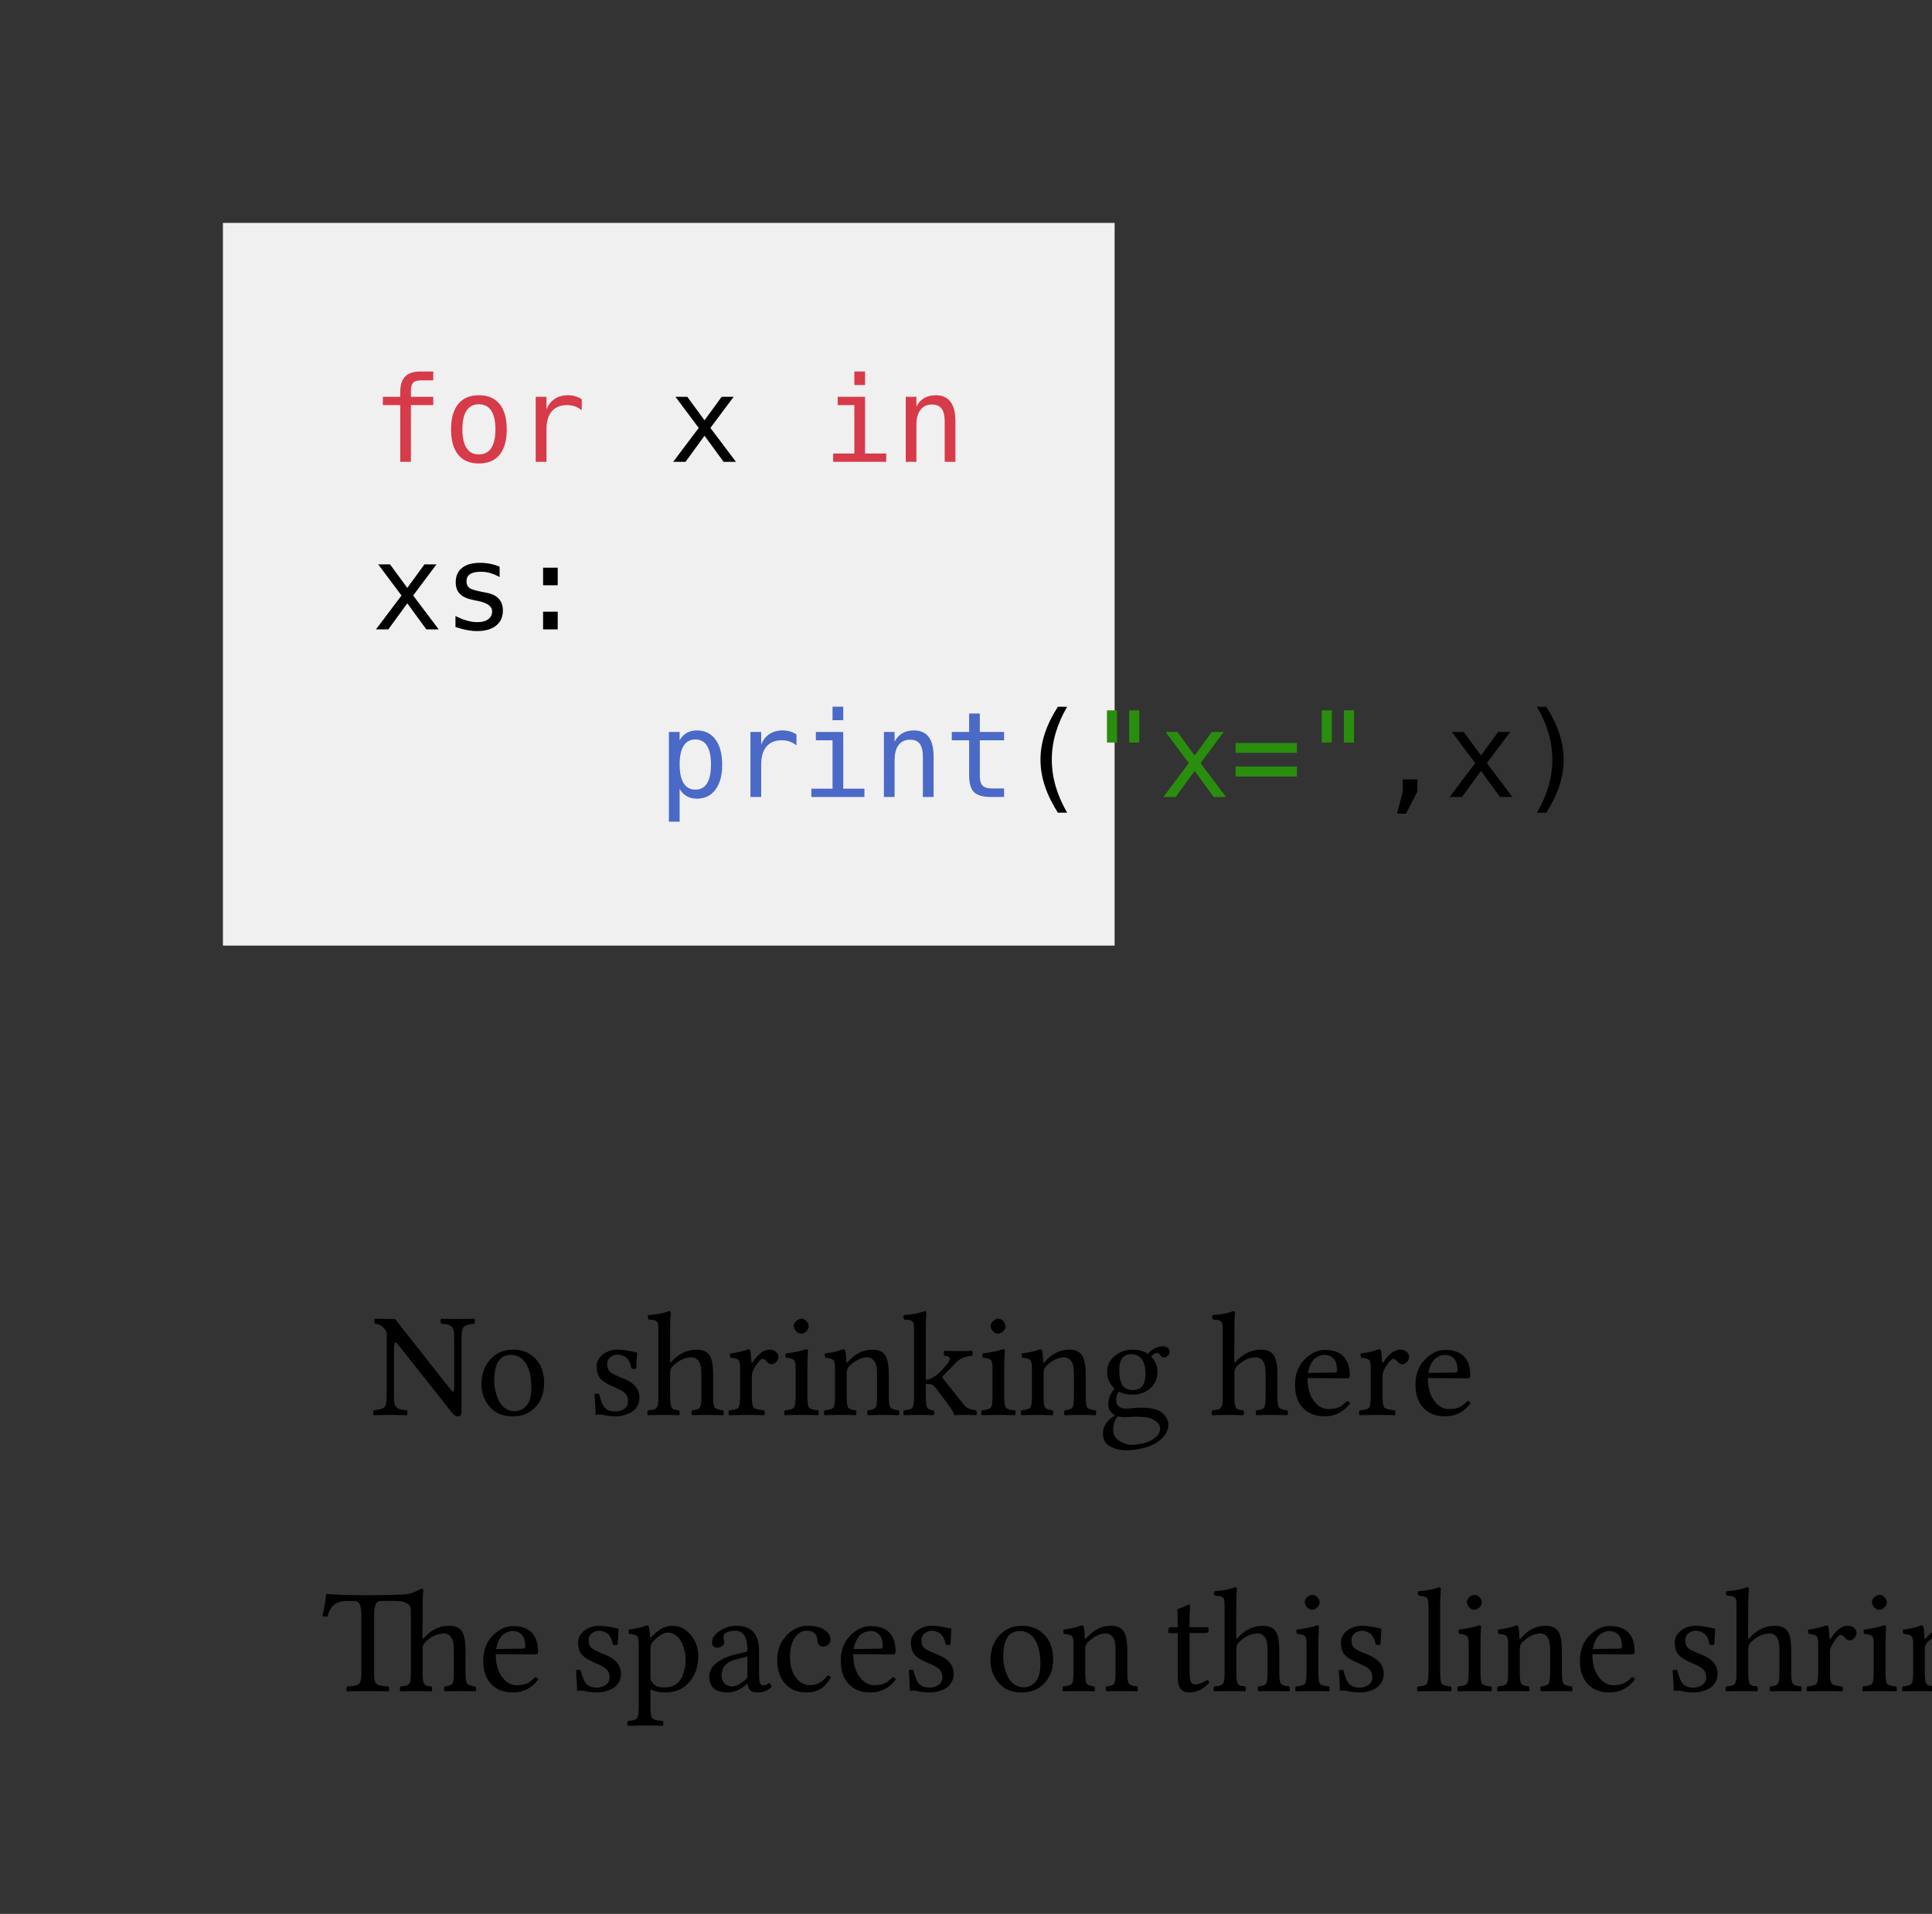 <svg class="typst-doc" viewBox="0 0 130 128.798" width="130pt" height="128.798pt" xmlns="http://www.w3.org/2000/svg" xmlns:xlink="http://www.w3.org/1999/xlink" xmlns:h5="http://www.w3.org/1999/xhtml">
    <rect x="0" y="0" width="130" height="128.798" fill="#333333" stroke="none"/>
    <g transform="matrix(1 0 0 1 5 5)">
        <g transform="translate(10 10)">
            <g class="typst-group">
                <g>
                    <g transform="translate(0 0)">
                        <g class="typst-group">
                            <g>
                                <g transform="translate(-0 -0)">
                                    <path class="typst-shape" fill="#f0f0f0" d="M 0 0 L 0 48.634 L 60 48.634 L 60 0 Z "/>
                                </g>
                                <g transform="translate(10 10)">
                                    <g class="typst-group">
                                        <g>
                                            <g transform="translate(0 6.078)">
                                                <g class="typst-text" transform="scale(1, -1)">
                                                    <use xlink:href="#g1C5696F8E79F5396D2734D01D5AB28E6" x="0" fill="#d73a49"/>
                                                    <use xlink:href="#g9A703BC222ACE44ABC18C49B32489ADD" x="4.816" fill="#d73a49"/>
                                                    <use xlink:href="#gC583B02C3D2C6BC1DE1CC8E7C8174056" x="9.633" fill="#d73a49"/>
                                                </g>
                                            </g>
                                            <g transform="translate(14.449 6.078)">
                                                <g class="typst-text" transform="scale(1, -1)"/>
                                            </g>
                                            <g transform="translate(20 6.078)">
                                                <g class="typst-text" transform="scale(1, -1)">
                                                    <use xlink:href="#gEF392112CE96B48F69D4FAF726ECE9E4" x="0" fill="#000000"/>
                                                </g>
                                            </g>
                                            <g transform="translate(24.816 6.078)">
                                                <g class="typst-text" transform="scale(1, -1)"/>
                                            </g>
                                            <g transform="translate(30.367 6.078)">
                                                <g class="typst-text" transform="scale(1, -1)">
                                                    <use xlink:href="#g5C9CF809A81BF5DE344FE1A335435B05" x="0" fill="#d73a49"/>
                                                    <use xlink:href="#g9E1AEBA3E06970B628709401F1228173" x="4.816" fill="#d73a49"/>
                                                </g>
                                            </g>
                                            <g transform="translate(0 17.356)">
                                                <g class="typst-text" transform="scale(1, -1)">
                                                    <use xlink:href="#gEF392112CE96B48F69D4FAF726ECE9E4" x="0" fill="#000000"/>
                                                    <use xlink:href="#gB3104F767316A1C8647BC8B55072792B" x="4.816" fill="#000000"/>
                                                </g>
                                            </g>
                                            <g transform="translate(9.633 17.356)">
                                                <g class="typst-text" transform="scale(1, -1)">
                                                    <use xlink:href="#g575577BABA879140288BAC86CDC4C6A5" x="0" fill="#000000"/>
                                                </g>
                                            </g>
                                            <g transform="translate(0 22.556)">
                                                <g class="typst-group">
                                                    <g>
                                                        <g transform="translate(0 6.078)">
                                                            <g class="typst-text" transform="scale(1, -1)"/>
                                                        </g>
                                                        <g transform="translate(19.266 6.078)">
                                                            <g class="typst-text" transform="scale(1, -1)">
                                                                <use xlink:href="#g907B87EA32BC503B45301BAA6B6A13D3" x="0" fill="#4b69c6"/>
                                                                <use xlink:href="#gC583B02C3D2C6BC1DE1CC8E7C8174056" x="4.816" fill="#4b69c6"/>
                                                                <use xlink:href="#g5C9CF809A81BF5DE344FE1A335435B05" x="9.633" fill="#4b69c6"/>
                                                                <use xlink:href="#g9E1AEBA3E06970B628709401F1228173" x="14.449" fill="#4b69c6"/>
                                                                <use xlink:href="#g435192CCCA22D328629F8841892AA2C6" x="19.266" fill="#4b69c6"/>
                                                            </g>
                                                        </g>
                                                        <g transform="translate(43.348 6.078)">
                                                            <g class="typst-text" transform="scale(1, -1)">
                                                                <use xlink:href="#gAAD3EFC3D471D40307D6136DE87C76C3" x="0" fill="#000000"/>
                                                            </g>
                                                        </g>
                                                        <g transform="translate(48.164 6.078)">
                                                            <g class="typst-text" transform="scale(1, -1)">
                                                                <use xlink:href="#g25559C8489E12020B6E009D80EAD8D5B" x="0" fill="#298e0d"/>
                                                            </g>
                                                        </g>
                                                        <g transform="translate(52.98 6.078)">
                                                            <g class="typst-text" transform="scale(1, -1)">
                                                                <use xlink:href="#gEF392112CE96B48F69D4FAF726ECE9E4" x="0" fill="#298e0d"/>
                                                                <use xlink:href="#g5A26C858A8FE84F561CCD986510BD5A8" x="4.816" fill="#298e0d"/>
                                                            </g>
                                                        </g>
                                                        <g transform="translate(62.613 6.078)">
                                                            <g class="typst-text" transform="scale(1, -1)">
                                                                <use xlink:href="#g25559C8489E12020B6E009D80EAD8D5B" x="0" fill="#298e0d"/>
                                                            </g>
                                                        </g>
                                                        <g transform="translate(67.43 6.078)">
                                                            <g class="typst-text" transform="scale(1, -1)">
                                                                <use xlink:href="#gAA5F32C05A64E4B053E84042CD4634A4" x="0" fill="#000000"/>
                                                            </g>
                                                        </g>
                                                        <g transform="translate(72.246 6.078)">
                                                            <g class="typst-text" transform="scale(1, -1)">
                                                                <use xlink:href="#gEF392112CE96B48F69D4FAF726ECE9E4" x="0" fill="#000000"/>
                                                            </g>
                                                        </g>
                                                        <g transform="translate(77.062 6.078)">
                                                            <g class="typst-text" transform="scale(1, -1)">
                                                                <use xlink:href="#g7088A300E8A05C8F6A0D97AFBC0DBDFC" x="0" fill="#000000"/>
                                                            </g>
                                                        </g>
                                                    </g>
                                                </g>
                                            </g>
                                        </g>
                                    </g>
                                </g>
                            </g>
                        </g>
                    </g>
                </g>
            </g>
        </g>
    </g>
    <g transform="matrix(1 0 0 1 5 78.634)">
        <g transform="translate(10 16.582)">
            <g class="typst-text" transform="scale(1, -1)">
                <use xlink:href="#g5B5BA015557A723431E471200E217406" x="10" fill="#000000"/>
                <use xlink:href="#g373D0C3676FBB08179A8B0A4B28BBA24" x="16.987" fill="#000000"/>
                <use xlink:href="#g781AEA3435CE84F5C9C5ABFEE837D334" x="24.526" fill="#000000"/>
                <use xlink:href="#gF3EF86B5744DD55F2954722F8A12BF4" x="28.423" fill="#000000"/>
                <use xlink:href="#g482A557485CA4BFC03E26A77C6C5832B" x="33.799" fill="#000000"/>
                <use xlink:href="#gEA1730A309D44DFD691BC14C0A4ECCBB" x="37.515" fill="#000000"/>
                <use xlink:href="#g47ED238C6CCA89514820A32A1EF3C70A" x="40.225" fill="#000000"/>
                <use xlink:href="#g4F962F880FE85D3BDAF4F16A4A5DA896" x="45.645" fill="#000000"/>
                <use xlink:href="#gEA1730A309D44DFD691BC14C0A4ECCBB" x="50.762" fill="#000000"/>
                <use xlink:href="#g47ED238C6CCA89514820A32A1EF3C70A" x="53.472" fill="#000000"/>
                <use xlink:href="#gB31C5997134A6E4C575891FEF0568467" x="58.892" fill="#000000"/>
                <use xlink:href="#gF3EF86B5744DD55F2954722F8A12BF4" x="66.392" fill="#000000"/>
                <use xlink:href="#gCC7FB8097211E6ABDAAD1769EB2388FC" x="71.768" fill="#000000"/>
                <use xlink:href="#g482A557485CA4BFC03E26A77C6C5832B" x="76.235" fill="#000000"/>
                <use xlink:href="#gCC7FB8097211E6ABDAAD1769EB2388FC" x="79.873" fill="#000000"/>
            </g>
        </g>
        <g transform="translate(10 35.164)">
            <g class="typst-text" transform="scale(1, -1)">
                <use xlink:href="#gD25864AE3A315FDBA8E35E58E794AF4B" x="6.667" fill="#000000"/>
                <use xlink:href="#gCC7FB8097211E6ABDAAD1769EB2388FC" x="17.145" fill="#000000"/>
                <use xlink:href="#g781AEA3435CE84F5C9C5ABFEE837D334" x="23.28" fill="#000000"/>
                <use xlink:href="#g98C8E3CD590F49098E2CA125513E2462" x="27.176" fill="#000000"/>
                <use xlink:href="#gB9CBA94C86D1496E07307ED6E527055C" x="32.362" fill="#000000"/>
                <use xlink:href="#gBFD2429FF7167E00F733B34C3B76CBD2" x="36.927" fill="#000000"/>
                <use xlink:href="#gCC7FB8097211E6ABDAAD1769EB2388FC" x="41.204" fill="#000000"/>
                <use xlink:href="#g781AEA3435CE84F5C9C5ABFEE837D334" x="45.672" fill="#000000"/>
                <use xlink:href="#g373D0C3676FBB08179A8B0A4B28BBA24" x="51.235" fill="#000000"/>
                <use xlink:href="#g47ED238C6CCA89514820A32A1EF3C70A" x="56.274" fill="#000000"/>
                <use xlink:href="#g37C1B9843B89B43AA2B73E1670D85789" x="63.361" fill="#000000"/>
                <use xlink:href="#gF3EF86B5744DD55F2954722F8A12BF4" x="66.52" fill="#000000"/>
                <use xlink:href="#gEA1730A309D44DFD691BC14C0A4ECCBB" x="71.896" fill="#000000"/>
                <use xlink:href="#g781AEA3435CE84F5C9C5ABFEE837D334" x="74.606" fill="#000000"/>
                <use xlink:href="#gD9C55178C7410D8A474E63313C97A1C" x="80.169" fill="#000000"/>
                <use xlink:href="#gEA1730A309D44DFD691BC14C0A4ECCBB" x="82.806" fill="#000000"/>
                <use xlink:href="#g47ED238C6CCA89514820A32A1EF3C70A" x="85.516" fill="#000000"/>
                <use xlink:href="#gCC7FB8097211E6ABDAAD1769EB2388FC" x="90.936" fill="#000000"/>
                <use xlink:href="#g781AEA3435CE84F5C9C5ABFEE837D334" x="97.07" fill="#000000"/>
                <use xlink:href="#gF3EF86B5744DD55F2954722F8A12BF4" x="100.967" fill="#000000"/>
                <use xlink:href="#g482A557485CA4BFC03E26A77C6C5832B" x="106.343" fill="#000000"/>
                <use xlink:href="#gEA1730A309D44DFD691BC14C0A4ECCBB" x="110.059" fill="#000000"/>
                <use xlink:href="#g47ED238C6CCA89514820A32A1EF3C70A" x="112.769" fill="#000000"/>
                <use xlink:href="#g4F962F880FE85D3BDAF4F16A4A5DA896" x="118.188" fill="#000000"/>
            </g>
        </g>
    </g>
    <defs id="glyph">
        <symbol id="g1C5696F8E79F5396D2734D01D5AB28E6" overflow="visible">
            <path d="M 4.152 6.078 L 4.152 5.48 L 3.336 5.48 Q 2.949 5.48 2.799 5.322 Q 2.648 5.164 2.648 4.762 L 2.648 4.375 L 4.152 4.375 L 4.152 3.816 L 2.648 3.816 L 2.648 0 L 1.93 0 L 1.93 3.816 L 0.762 3.816 L 0.762 4.375 L 1.93 4.375 L 1.93 4.68 Q 1.93 5.398 2.26 5.738 Q 2.59 6.078 3.289 6.078 L 4.152 6.078 Z "/>
        </symbol>
        <symbol id="g9A703BC222ACE44ABC18C49B32489ADD" overflow="visible">
            <path d="M 2.406 3.871 Q 1.859 3.871 1.578 3.445 Q 1.297 3.02 1.297 2.184 Q 1.297 1.352 1.578 0.924 Q 1.859 0.496 2.406 0.496 Q 2.957 0.496 3.238 0.924 Q 3.52 1.352 3.52 2.184 Q 3.52 3.02 3.238 3.445 Q 2.957 3.871 2.406 3.871 Z M 2.406 4.48 Q 3.316 4.48 3.799 3.891 Q 4.281 3.301 4.281 2.184 Q 4.281 1.062 3.801 0.475 Q 3.32 -0.113 2.406 -0.113 Q 1.496 -0.113 1.016 0.475 Q 0.535 1.062 0.535 2.184 Q 0.535 3.301 1.016 3.891 Q 1.496 4.48 2.406 4.48 Z "/>
        </symbol>
        <symbol id="gC583B02C3D2C6BC1DE1CC8E7C8174056" overflow="visible">
            <path d="M 4.512 3.473 Q 4.281 3.652 4.043 3.734 Q 3.805 3.816 3.52 3.816 Q 2.848 3.816 2.492 3.395 Q 2.137 2.973 2.137 2.176 L 2.137 0 L 1.414 0 L 1.414 4.375 L 2.137 4.375 L 2.137 3.52 Q 2.316 3.984 2.689 4.232 Q 3.062 4.48 3.574 4.48 Q 3.84 4.48 4.07 4.414 Q 4.301 4.348 4.512 4.207 L 4.512 3.473 Z "/>
        </symbol>
        <symbol id="gEF392112CE96B48F69D4FAF726ECE9E4" overflow="visible">
            <path d="M 4.367 4.375 L 2.801 2.281 L 4.52 0 L 3.688 0 L 2.406 1.754 L 1.129 0 L 0.297 0 L 2.016 2.281 L 0.449 4.375 L 1.246 4.375 L 2.406 2.793 L 3.559 4.375 L 4.367 4.375 Z "/>
        </symbol>
        <symbol id="g5C9CF809A81BF5DE344FE1A335435B05" overflow="visible">
            <path d="M 1 4.375 L 2.84 4.375 L 2.84 0.559 L 4.266 0.559 L 4.266 0 L 0.695 0 L 0.695 0.559 L 2.121 0.559 L 2.121 3.816 L 1 3.816 L 1 4.375 Z M 2.121 6.078 L 2.84 6.078 L 2.84 5.168 L 2.121 5.168 L 2.121 6.078 Z "/>
        </symbol>
        <symbol id="g9E1AEBA3E06970B628709401F1228173" overflow="visible">
            <path d="M 4.105 2.711 L 4.105 0 L 3.383 0 L 3.383 2.711 Q 3.383 3.301 3.176 3.578 Q 2.969 3.855 2.527 3.855 Q 2.023 3.855 1.752 3.498 Q 1.48 3.141 1.48 2.473 L 1.48 0 L 0.762 0 L 0.762 4.375 L 1.48 4.375 L 1.48 3.719 Q 1.672 4.094 2 4.287 Q 2.328 4.48 2.777 4.48 Q 3.445 4.48 3.775 4.041 Q 4.105 3.602 4.105 2.711 Z "/>
        </symbol>
        <symbol id="gB3104F767316A1C8647BC8B55072792B" overflow="visible">
            <path d="M 3.801 4.223 L 3.801 3.52 Q 3.492 3.699 3.18 3.789 Q 2.867 3.879 2.543 3.879 Q 2.055 3.879 1.814 3.721 Q 1.574 3.562 1.574 3.238 Q 1.574 2.945 1.754 2.801 Q 1.934 2.656 2.648 2.52 L 2.938 2.465 Q 3.473 2.363 3.748 2.059 Q 4.023 1.754 4.023 1.266 Q 4.023 0.617 3.562 0.252 Q 3.102 -0.113 2.281 -0.113 Q 1.957 -0.113 1.602 -0.045 Q 1.246 0.023 0.832 0.16 L 0.832 0.902 Q 1.234 0.695 1.602 0.592 Q 1.969 0.488 2.297 0.488 Q 2.773 0.488 3.035 0.682 Q 3.297 0.875 3.297 1.223 Q 3.297 1.723 2.34 1.914 L 2.309 1.922 L 2.039 1.977 Q 1.418 2.098 1.133 2.385 Q 0.848 2.672 0.848 3.168 Q 0.848 3.797 1.273 4.139 Q 1.699 4.48 2.488 4.48 Q 2.84 4.48 3.164 4.416 Q 3.488 4.352 3.801 4.223 Z "/>
        </symbol>
        <symbol id="g575577BABA879140288BAC86CDC4C6A5" overflow="visible">
            <path d="M 1.91 4.152 L 2.895 4.152 L 2.895 2.969 L 1.91 2.969 L 1.91 4.152 Z M 1.91 1.191 L 2.895 1.191 L 2.895 0 L 1.91 0 L 1.91 1.191 Z "/>
        </symbol>
        <symbol id="g907B87EA32BC503B45301BAA6B6A13D3" overflow="visible">
            <path d="M 1.465 0.551 L 1.465 -1.664 L 0.742 -1.664 L 0.742 4.375 L 1.465 4.375 L 1.465 3.816 Q 1.645 4.141 1.943 4.311 Q 2.242 4.48 2.633 4.48 Q 3.426 4.48 3.877 3.867 Q 4.328 3.254 4.328 2.168 Q 4.328 1.102 3.875 0.494 Q 3.422 -0.113 2.633 -0.113 Q 2.234 -0.113 1.936 0.057 Q 1.637 0.227 1.465 0.551 Z M 3.574 2.184 Q 3.574 3.02 3.311 3.445 Q 3.047 3.871 2.527 3.871 Q 2.004 3.871 1.734 3.443 Q 1.465 3.016 1.465 2.184 Q 1.465 1.355 1.734 0.926 Q 2.004 0.496 2.527 0.496 Q 3.047 0.496 3.311 0.922 Q 3.574 1.348 3.574 2.184 Z "/>
        </symbol>
        <symbol id="g435192CCCA22D328629F8841892AA2C6" overflow="visible">
            <path d="M 2.398 5.617 L 2.398 4.375 L 4.031 4.375 L 4.031 3.816 L 2.398 3.816 L 2.398 1.441 Q 2.398 0.957 2.582 0.766 Q 2.766 0.574 3.223 0.574 L 4.031 0.574 L 4.031 0 L 3.152 0 Q 2.344 0 2.012 0.324 Q 1.68 0.648 1.68 1.441 L 1.68 3.816 L 0.512 3.816 L 0.512 4.375 L 1.68 4.375 L 1.68 5.617 L 2.398 5.617 Z "/>
        </symbol>
        <symbol id="gAAD3EFC3D471D40307D6136DE87C76C3" overflow="visible">
            <path d="M 3.457 6.07 Q 2.938 5.18 2.682 4.295 Q 2.426 3.41 2.426 2.512 Q 2.426 1.617 2.682 0.73 Q 2.938 -0.156 3.457 -1.055 L 2.832 -1.055 Q 2.242 -0.125 1.953 0.756 Q 1.664 1.637 1.664 2.512 Q 1.664 3.383 1.953 4.266 Q 2.242 5.148 2.832 6.07 L 3.457 6.07 Z "/>
        </symbol>
        <symbol id="g25559C8489E12020B6E009D80EAD8D5B" overflow="visible">
            <path d="M 3.496 5.832 L 3.496 3.664 L 2.816 3.664 L 2.816 5.832 L 3.496 5.832 Z M 2 5.832 L 2 3.664 L 1.32 3.664 L 1.32 5.832 L 2 5.832 Z "/>
        </symbol>
        <symbol id="g5A26C858A8FE84F561CCD986510BD5A8" overflow="visible">
            <path d="M 0.344 2.047 L 4.473 2.047 L 4.473 1.375 L 0.344 1.375 L 0.344 2.047 Z M 0.344 3.633 L 4.473 3.633 L 4.473 2.969 L 0.344 2.969 L 0.344 3.633 Z "/>
        </symbol>
        <symbol id="gAA5F32C05A64E4B053E84042CD4634A4" overflow="visible">
            <path d="M 1.961 1.184 L 2.945 1.184 L 2.945 0.375 L 2.176 -1.121 L 1.574 -1.121 L 1.961 0.375 L 1.961 1.184 Z "/>
        </symbol>
        <symbol id="g7088A300E8A05C8F6A0D97AFBC0DBDFC" overflow="visible">
            <path d="M 1.359 6.07 L 1.984 6.07 Q 2.574 5.148 2.863 4.266 Q 3.152 3.383 3.152 2.512 Q 3.152 1.633 2.863 0.75 Q 2.574 -0.133 1.984 -1.055 L 1.359 -1.055 Q 1.879 -0.148 2.135 0.738 Q 2.391 1.625 2.391 2.512 Q 2.391 3.402 2.135 4.289 Q 1.879 5.176 1.359 6.07 Z "/>
        </symbol>
        <symbol id="g5B5BA015557A723431E471200E217406" overflow="visible">
            <path d="M 5.562 5.122 Q 5.562 5.474 5.53 5.657 Q 5.498 5.84 5.378 5.945 Q 5.259 6.05 5.129 6.079 Q 5 6.108 4.692 6.138 Q 4.644 6.177 4.641 6.299 Q 4.639 6.421 4.692 6.47 Q 5.571 6.45 5.801 6.45 Q 6.099 6.45 6.919 6.47 Q 6.958 6.421 6.958 6.301 Q 6.958 6.182 6.919 6.138 Q 6.357 6.079 6.204 5.92 Q 6.05 5.762 6.05 5.122 L 6.05 0.21 Q 6.05 -0.098 5.82 -0.098 Q 5.601 -0.098 5.42 0.142 L 1.929 4.551 Q 1.68 4.883 1.592 4.878 Q 1.514 4.878 1.509 4.39 L 1.509 1.328 Q 1.509 0.977 1.541 0.793 Q 1.572 0.61 1.692 0.505 Q 1.812 0.4 1.941 0.371 Q 2.07 0.342 2.378 0.308 Q 2.417 0.259 2.419 0.139 Q 2.422 0.02 2.378 -0.02 Q 1.538 0 1.27 0 Q 1.011 0 0.151 -0.02 Q 0.103 0.02 0.1 0.139 Q 0.098 0.259 0.151 0.308 Q 0.713 0.366 0.867 0.527 Q 1.021 0.688 1.021 1.328 L 1.021 5.498 Q 0.972 5.718 0.752 5.918 Q 0.532 6.118 0.229 6.138 Q 0.181 6.177 0.181 6.299 Q 0.181 6.421 0.229 6.47 L 1.582 6.45 L 5.01 2.1 Q 5.439 1.548 5.488 1.548 Q 5.557 1.548 5.562 1.851 L 5.562 5.122 Z "/>
        </symbol>
        <symbol id="g373D0C3676FBB08179A8B0A4B28BBA24" overflow="visible">
            <path d="M 0.41 2.051 Q 0.41 3.042 0.962 3.691 Q 1.558 4.39 2.529 4.39 Q 3.247 4.39 3.743 4.036 Q 4.238 3.682 4.434 3.191 Q 4.629 2.7 4.629 2.139 Q 4.629 1.094 3.979 0.459 Q 3.408 -0.103 2.51 -0.098 Q 1.509 -0.098 0.959 0.552 Q 0.41 1.201 0.41 2.051 Z M 2.378 4.038 Q 1.27 4.038 1.27 2.28 Q 1.27 1.958 1.345 1.628 Q 1.421 1.299 1.57 0.979 Q 1.719 0.659 2 0.454 Q 2.28 0.249 2.651 0.249 Q 3.091 0.249 3.43 0.61 Q 3.77 0.972 3.77 1.821 Q 3.77 2.891 3.398 3.464 Q 3.027 4.038 2.378 4.038 Z "/>
        </symbol>
        <symbol id="g781AEA3435CE84F5C9C5ABFEE837D334" overflow="visible">
            <path d="M 0.479 1.382 Q 0.527 1.431 0.635 1.431 Q 0.742 1.431 0.791 1.392 Q 0.952 0.713 1.182 0.471 Q 1.411 0.229 1.89 0.229 Q 2.212 0.229 2.476 0.41 Q 2.739 0.591 2.739 0.928 Q 2.739 1.26 2.534 1.46 Q 2.329 1.66 1.719 1.909 Q 1.118 2.158 0.869 2.449 Q 0.62 2.739 0.62 3.271 Q 0.62 3.74 1.04 4.065 Q 1.46 4.39 2.031 4.39 Q 2.261 4.39 2.5 4.355 Q 2.739 4.321 3.005 4.265 Q 3.271 4.209 3.34 4.199 Q 3.32 3.667 3.281 3.14 Q 3.232 3.091 3.12 3.091 Q 3.008 3.091 2.959 3.13 Q 2.91 3.428 2.795 3.628 Q 2.681 3.828 2.524 3.914 Q 2.368 3.999 2.253 4.028 Q 2.139 4.058 2.031 4.058 Q 1.763 4.058 1.545 3.884 Q 1.328 3.711 1.328 3.418 Q 1.328 3.042 1.555 2.869 Q 1.782 2.695 2.329 2.49 Q 3.501 2.056 3.501 1.162 Q 3.501 0.811 3.335 0.549 Q 3.169 0.288 2.91 0.154 Q 2.651 0.02 2.4 -0.039 Q 2.148 -0.098 1.909 -0.098 Q 1.421 -0.098 1.001 0.01 Q 0.933 0.029 0.801 0.029 Q 0.703 0.029 0.552 0 Q 0.547 0.522 0.479 1.382 Z "/>
        </symbol>
        <symbol id="gF3EF86B5744DD55F2954722F8A12BF4" overflow="visible">
            <path d="M 1.67 2.861 L 1.67 1.221 Q 1.67 0.796 1.721 0.618 Q 1.772 0.439 1.88 0.386 Q 1.987 0.332 2.266 0.308 Q 2.31 0.264 2.312 0.144 Q 2.314 0.024 2.266 -0.02 Q 1.704 0 1.279 0 Q 0.84 0 0.181 -0.02 Q 0.137 0.024 0.137 0.144 Q 0.137 0.264 0.181 0.308 Q 0.43 0.327 0.54 0.352 Q 0.649 0.376 0.742 0.471 Q 0.835 0.566 0.857 0.732 Q 0.879 0.898 0.879 1.221 L 0.879 5.591 Q 0.879 5.913 0.864 6.072 Q 0.85 6.23 0.74 6.306 Q 0.63 6.382 0.569 6.387 Q 0.508 6.392 0.239 6.411 Q 0.127 6.523 0.181 6.709 Q 1.069 6.777 1.582 6.982 Q 1.714 6.982 1.709 6.88 Q 1.67 6.479 1.67 5.83 L 1.66 3.579 Q 1.66 3.457 1.743 3.56 Q 1.753 3.574 1.758 3.579 Q 2.49 4.39 3.462 4.39 Q 4.033 4.39 4.292 4.048 Q 4.561 3.696 4.561 2.71 L 4.561 1.221 Q 4.561 0.63 4.675 0.491 Q 4.79 0.352 5.229 0.308 Q 5.269 0.259 5.269 0.139 Q 5.269 0.02 5.229 -0.02 Q 4.57 0 4.17 0 Q 3.711 0 3.149 -0.02 Q 3.11 0.029 3.11 0.149 Q 3.11 0.269 3.149 0.308 Q 3.56 0.347 3.665 0.488 Q 3.77 0.63 3.77 1.221 L 3.77 2.739 Q 3.77 3.271 3.652 3.511 Q 3.472 3.872 3.12 3.872 Q 2.441 3.872 1.841 3.281 Q 1.67 3.096 1.67 2.861 Z "/>
        </symbol>
        <symbol id="g482A557485CA4BFC03E26A77C6C5832B" overflow="visible">
            <path d="M 1.758 3.579 Q 1.758 3.53 1.79 3.511 Q 1.821 3.491 1.87 3.56 Q 2.07 3.901 2.366 4.146 Q 2.661 4.39 2.979 4.39 Q 3.267 4.39 3.423 4.236 Q 3.579 4.082 3.579 3.911 Q 3.579 3.721 3.435 3.564 Q 3.291 3.408 3.11 3.408 Q 2.925 3.408 2.749 3.643 Q 2.651 3.77 2.49 3.77 Q 2.368 3.77 2.031 3.281 Q 1.792 2.92 1.792 2.612 L 1.792 1.221 Q 1.792 0.62 1.926 0.486 Q 2.061 0.352 2.612 0.308 Q 2.661 0.259 2.661 0.139 Q 2.661 0.02 2.612 -0.02 Q 1.914 0 1.401 0 Q 0.962 0 0.259 -0.02 Q 0.22 0.02 0.22 0.139 Q 0.22 0.259 0.259 0.308 Q 0.747 0.337 0.874 0.479 Q 1.001 0.62 1.001 1.221 L 1.001 3.169 Q 1.001 3.589 0.886 3.699 Q 0.771 3.809 0.352 3.848 Q 0.293 4.019 0.332 4.131 Q 1.074 4.229 1.558 4.419 Q 1.636 4.419 1.68 4.341 Q 1.729 4.219 1.758 3.579 Z "/>
        </symbol>
        <symbol id="gEA1730A309D44DFD691BC14C0A4ECCBB" overflow="visible">
            <path d="M 0.898 5.991 Q 0.898 6.172 1.069 6.321 Q 1.24 6.47 1.421 6.47 Q 1.611 6.47 1.755 6.304 Q 1.899 6.138 1.899 5.952 Q 1.899 5.781 1.741 5.625 Q 1.582 5.469 1.382 5.469 Q 1.201 5.469 1.05 5.635 Q 0.898 5.801 0.898 5.991 Z M 1.812 1.221 Q 1.812 0.62 1.931 0.481 Q 2.051 0.342 2.529 0.308 Q 2.578 0.259 2.578 0.139 Q 2.578 0.02 2.529 -0.02 Q 1.87 0 1.421 0 Q 0.962 0 0.298 -0.02 Q 0.259 0.02 0.259 0.139 Q 0.259 0.259 0.298 0.308 Q 0.776 0.347 0.898 0.483 Q 1.021 0.62 1.021 1.221 L 1.021 3.169 Q 1.021 3.589 0.906 3.699 Q 0.791 3.809 0.371 3.848 Q 0.312 4.019 0.352 4.131 Q 1.279 4.253 1.719 4.419 Q 1.851 4.419 1.851 4.351 Q 1.812 3.711 1.812 3.213 L 1.812 1.221 Z "/>
        </symbol>
        <symbol id="g47ED238C6CCA89514820A32A1EF3C70A" overflow="visible">
            <path d="M 1.841 3.579 Q 2.549 4.39 3.481 4.39 Q 4.053 4.39 4.312 4.048 Q 4.58 3.687 4.58 2.71 L 4.58 1.221 Q 4.58 0.63 4.695 0.491 Q 4.81 0.352 5.249 0.308 Q 5.288 0.259 5.288 0.139 Q 5.288 0.02 5.249 -0.02 Q 4.648 0 4.189 0 Q 3.77 0 3.169 -0.02 Q 3.13 0.029 3.13 0.149 Q 3.13 0.269 3.169 0.308 Q 3.579 0.347 3.684 0.488 Q 3.789 0.63 3.789 1.221 L 3.789 2.739 Q 3.789 3.271 3.672 3.511 Q 3.481 3.872 3.14 3.872 Q 2.529 3.872 1.919 3.281 Q 1.748 3.091 1.748 2.861 L 1.748 1.221 Q 1.748 0.63 1.853 0.491 Q 1.958 0.352 2.358 0.308 Q 2.397 0.259 2.4 0.139 Q 2.402 0.02 2.358 -0.02 Q 1.758 0 1.362 0 Q 0.864 0 0.259 -0.02 Q 0.22 0.02 0.22 0.139 Q 0.22 0.259 0.259 0.308 Q 0.728 0.347 0.845 0.483 Q 0.962 0.62 0.962 1.221 L 0.962 3.169 Q 0.962 3.589 0.847 3.699 Q 0.732 3.809 0.308 3.848 Q 0.249 4.019 0.288 4.131 Q 1.03 4.229 1.519 4.419 Q 1.597 4.419 1.641 4.341 Q 1.699 4.219 1.719 3.579 Q 1.719 3.447 1.841 3.579 Z "/>
        </symbol>
        <symbol id="g4F962F880FE85D3BDAF4F16A4A5DA896" overflow="visible">
            <path d="M 0.859 1.221 L 0.859 5.591 Q 0.859 5.913 0.845 6.072 Q 0.83 6.23 0.72 6.306 Q 0.61 6.382 0.549 6.387 Q 0.488 6.392 0.22 6.411 Q 0.107 6.523 0.161 6.709 Q 1.05 6.777 1.558 6.982 Q 1.689 6.982 1.689 6.88 Q 1.65 6.479 1.65 5.83 L 1.65 2.344 Q 1.973 2.388 2.329 2.651 Q 2.69 2.92 3.13 3.472 Q 3.179 3.53 3.21 3.596 Q 3.242 3.662 3.262 3.75 Q 3.281 3.838 3.191 3.904 Q 3.101 3.97 2.9 3.979 Q 2.861 4.019 2.861 4.138 Q 2.861 4.258 2.9 4.312 Q 3.359 4.292 3.882 4.292 Q 4.292 4.292 4.751 4.312 Q 4.8 4.263 4.8 4.141 Q 4.8 4.019 4.751 3.979 Q 4.053 3.911 3.701 3.54 L 2.822 2.632 Q 2.783 2.593 2.778 2.529 Q 2.778 2.48 2.852 2.388 L 4.17 0.732 Q 4.351 0.503 4.536 0.427 Q 4.722 0.352 5.029 0.308 Q 5.078 0.259 5.078 0.139 Q 5.078 0.02 5.029 -0.02 Q 4.629 0 4.209 0 Q 3.989 0 3.589 -0.02 Q 3.55 -0.02 3.55 0.029 Q 3.53 0.19 3.13 0.732 L 2.402 1.709 Q 2.241 1.924 2.08 2.036 Q 1.948 2.08 1.65 2.09 L 1.65 1.221 Q 1.65 0.63 1.746 0.486 Q 1.841 0.342 2.168 0.308 Q 2.217 0.259 2.219 0.139 Q 2.222 0.02 2.168 -0.02 Q 1.709 0 1.26 0 Q 0.85 0 0.19 -0.02 Q 0.142 0.02 0.142 0.139 Q 0.142 0.259 0.19 0.308 Q 0.63 0.337 0.745 0.479 Q 0.859 0.62 0.859 1.221 Z "/>
        </symbol>
        <symbol id="gB31C5997134A6E4C575891FEF0568467" overflow="visible">
            <path d="M 3.188 2.788 Q 3.188 3.408 2.939 3.745 Q 2.69 4.082 2.222 4.082 Q 1.421 4.082 1.421 3.018 Q 1.421 2.739 1.45 2.534 Q 1.479 2.329 1.57 2.114 Q 1.66 1.899 1.855 1.785 Q 2.051 1.67 2.349 1.67 Q 3.188 1.67 3.188 2.788 Z M 1.318 -0.098 Q 1.011 -0.469 1.011 -1.04 Q 1.011 -1.489 1.431 -1.75 Q 1.851 -2.012 2.212 -2.012 Q 2.681 -2.012 3.12 -1.89 Q 3.56 -1.768 3.865 -1.509 Q 4.17 -1.25 4.17 -0.908 Q 4.17 -0.718 4.06 -0.588 Q 3.95 -0.459 3.662 -0.288 Q 3.354 -0.117 2.451 -0.122 Q 2.402 -0.122 2.151 -0.137 Q 1.899 -0.151 1.719 -0.151 Q 1.499 -0.146 1.318 -0.098 Z M 4.438 3.872 Q 4.248 3.872 4.16 4.048 Q 4.082 4.17 3.96 4.17 Q 3.872 4.17 3.745 4.089 Q 3.618 4.009 3.56 3.931 Q 3.989 3.491 3.989 2.891 Q 3.989 2.192 3.494 1.777 Q 2.998 1.362 2.3 1.362 Q 1.748 1.362 1.392 1.572 Q 1.211 1.323 1.211 0.991 Q 1.211 0.703 1.401 0.562 Q 1.592 0.42 1.851 0.42 L 2.148 0.439 Q 2.549 0.488 2.822 0.488 Q 3.882 0.488 4.282 0.161 Q 4.722 -0.2 4.722 -0.649 Q 4.722 -1.167 4.297 -1.575 Q 3.872 -1.982 3.235 -2.18 Q 2.598 -2.378 1.909 -2.378 Q 1.24 -2.378 0.781 -2.109 Q 0.322 -1.841 0.322 -1.24 Q 0.322 -0.522 1.138 -0.029 Q 0.679 0.2 0.679 0.742 Q 0.679 1.011 0.798 1.296 Q 0.918 1.582 1.118 1.748 Q 0.601 2.246 0.601 2.871 Q 0.601 3.54 1.111 3.965 Q 1.621 4.39 2.31 4.39 Q 2.93 4.39 3.35 4.111 Q 3.53 4.351 3.831 4.485 Q 4.131 4.619 4.351 4.619 Q 4.551 4.619 4.68 4.514 Q 4.81 4.409 4.81 4.248 Q 4.81 4.097 4.695 3.984 Q 4.58 3.872 4.438 3.872 Z "/>
        </symbol>
        <symbol id="gCC7FB8097211E6ABDAAD1769EB2388FC" overflow="visible">
            <path d="M 1.24 2.822 L 3.052 2.852 Q 3.203 2.852 3.198 2.988 Q 3.198 3.56 2.954 3.799 Q 2.71 4.038 2.368 4.038 Q 2.236 4.038 2.109 4.004 Q 1.982 3.97 1.797 3.86 Q 1.611 3.75 1.46 3.481 Q 1.309 3.213 1.24 2.822 Z M 3.862 0.928 Q 4.033 0.918 4.072 0.771 Q 3.403 -0.098 2.368 -0.098 Q 1.377 -0.098 0.84 0.542 Q 0.371 1.084 0.371 2.021 Q 0.371 3.081 1.006 3.726 Q 1.641 4.37 2.368 4.37 Q 4.058 4.37 4.058 2.632 Q 4.058 2.461 3.872 2.461 L 1.211 2.48 Q 1.211 1.641 1.528 1.108 Q 1.968 0.391 2.622 0.391 Q 3.042 0.391 3.308 0.51 Q 3.574 0.63 3.862 0.928 Z "/>
        </symbol>
        <symbol id="gD25864AE3A315FDBA8E35E58E794AF4B" overflow="visible">
            <path d="M 3.501 1.221 Q 3.501 0.62 3.669 0.476 Q 3.838 0.332 4.468 0.308 Q 4.517 0.259 4.519 0.139 Q 4.521 0.02 4.468 -0.02 Q 3.467 0 3.081 0 Q 2.661 0 1.68 -0.02 Q 1.641 0.02 1.641 0.139 Q 1.641 0.259 1.68 0.308 Q 2.31 0.327 2.48 0.474 Q 2.651 0.62 2.651 1.221 L 2.651 5.068 Q 2.651 5.557 2.546 5.808 Q 2.441 6.06 2.178 6.06 L 1.689 6.06 Q 1.172 6.06 0.84 5.82 Q 0.508 5.581 0.371 5 Q 0.151 5 0.029 5.049 Q 0.229 5.908 0.278 6.499 Q 0.278 6.528 0.322 6.528 Q 1.333 6.45 2.651 6.45 L 3.511 6.45 Q 4.37 6.45 5.479 6.494 Q 5.742 6.504 5.967 6.572 Q 6.191 6.641 6.431 6.758 Q 6.67 6.875 6.68 6.88 Q 6.812 6.88 6.812 6.782 Q 6.772 6.382 6.768 5.732 L 6.763 3.579 Q 6.763 3.457 6.846 3.56 Q 6.855 3.574 6.86 3.579 Q 7.593 4.39 8.56 4.39 Q 9.131 4.39 9.39 4.048 Q 9.658 3.696 9.658 2.71 L 9.658 1.221 Q 9.658 0.63 9.773 0.491 Q 9.888 0.352 10.332 0.308 Q 10.371 0.269 10.371 0.149 Q 10.371 0.029 10.332 -0.02 Q 9.473 0 9.268 0 Q 9.087 0 8.252 -0.02 Q 8.213 0.02 8.21 0.139 Q 8.208 0.259 8.252 0.308 Q 8.662 0.347 8.767 0.488 Q 8.872 0.63 8.872 1.221 L 8.872 2.739 Q 8.872 3.271 8.75 3.511 Q 8.569 3.872 8.218 3.872 Q 7.539 3.872 6.938 3.281 Q 6.768 3.096 6.768 2.861 L 6.768 1.221 Q 6.768 0.796 6.819 0.618 Q 6.87 0.439 6.978 0.386 Q 7.085 0.332 7.368 0.308 Q 7.412 0.264 7.412 0.144 Q 7.412 0.024 7.368 -0.02 Q 6.528 0 6.382 0 Q 6.108 0 5.283 -0.02 Q 5.239 0.024 5.239 0.144 Q 5.239 0.264 5.283 0.308 Q 5.532 0.327 5.642 0.352 Q 5.752 0.376 5.845 0.471 Q 5.938 0.566 5.959 0.732 Q 5.981 0.898 5.981 1.221 L 5.981 5.43 Q 5.981 5.591 5.925 5.706 Q 5.869 5.82 5.745 5.886 Q 5.62 5.952 5.51 5.996 Q 5.4 6.04 5.195 6.05 Q 4.99 6.06 4.871 6.064 Q 4.751 6.069 4.509 6.064 Q 4.268 6.06 4.18 6.06 L 3.96 6.06 Q 3.701 6.06 3.601 5.806 Q 3.501 5.552 3.501 5.039 L 3.501 1.221 Z "/>
        </symbol>
        <symbol id="g98C8E3CD590F49098E2CA125513E2462" overflow="visible">
            <path d="M 1.748 3.311 Q 1.587 3.11 1.592 2.871 L 1.592 1.05 Q 1.592 0.786 1.633 0.688 Q 1.675 0.591 1.831 0.449 Q 2.065 0.239 2.539 0.239 Q 2.939 0.239 3.23 0.405 Q 3.521 0.571 3.669 0.854 Q 3.818 1.138 3.884 1.438 Q 3.95 1.738 3.95 2.08 Q 3.95 2.9 3.606 3.416 Q 3.262 3.931 2.759 3.931 Q 2.549 3.931 2.249 3.745 Q 1.948 3.56 1.748 3.311 Z M 1.558 3.682 Q 1.567 3.53 1.67 3.638 Q 2.339 4.39 3.042 4.39 Q 3.794 4.39 4.302 3.779 Q 4.81 3.169 4.81 2.349 Q 4.81 1.177 4.072 0.459 Q 3.481 -0.103 2.598 -0.098 Q 2.109 -0.098 1.729 0.054 Q 1.65 0.093 1.621 0.083 Q 1.592 0.073 1.592 -0.02 L 1.592 -1.099 Q 1.592 -1.699 1.726 -1.841 Q 1.86 -1.982 2.412 -2.012 Q 2.461 -2.061 2.461 -2.18 Q 2.461 -2.3 2.412 -2.339 Q 1.753 -2.319 1.201 -2.319 Q 0.781 -2.319 0.078 -2.339 Q 0.039 -2.3 0.039 -2.18 Q 0.039 -2.061 0.078 -2.012 Q 0.547 -1.992 0.674 -1.846 Q 0.801 -1.699 0.801 -1.099 L 0.801 3.169 Q 0.801 3.589 0.686 3.699 Q 0.571 3.809 0.151 3.848 Q 0.093 4.019 0.132 4.131 Q 0.874 4.229 1.362 4.419 Q 1.44 4.419 1.479 4.341 Q 1.528 4.224 1.558 3.682 Z "/>
        </symbol>
        <symbol id="gB9CBA94C86D1496E07307ED6E527055C" overflow="visible">
            <path d="M 2.93 2.329 L 2.139 2.119 Q 1.187 1.88 1.191 1.021 Q 1.191 0.752 1.375 0.53 Q 1.558 0.308 1.909 0.308 Q 2.251 0.308 2.788 0.752 Q 2.93 0.864 2.93 1.011 L 2.93 2.329 Z M 2.93 0.479 L 2.91 0.479 L 2.71 0.322 Q 2.168 -0.098 1.621 -0.098 Q 0.361 -0.098 0.361 0.981 Q 0.361 1.479 0.815 1.86 Q 1.27 2.241 2.012 2.432 L 2.871 2.642 Q 2.93 2.661 2.93 2.759 Q 2.93 4.058 2.119 4.058 Q 1.787 4.058 1.553 3.953 Q 1.318 3.848 1.318 3.638 Q 1.318 3.496 1.338 3.442 Q 1.367 3.384 1.372 3.262 Q 1.372 3.149 1.235 3.035 Q 1.099 2.92 0.898 2.92 Q 0.547 2.92 0.552 3.281 Q 0.552 3.701 1.067 4.045 Q 1.582 4.39 2.202 4.39 Q 3.711 4.39 3.711 2.7 L 3.711 1.23 Q 3.711 1.021 3.716 0.901 Q 3.721 0.781 3.75 0.64 Q 3.779 0.498 3.845 0.439 Q 3.911 0.381 4.009 0.381 Q 4.189 0.381 4.38 0.542 Q 4.521 0.464 4.551 0.269 Q 4.17 -0.103 3.599 -0.098 Q 3.257 -0.098 3.118 0.051 Q 2.979 0.2 2.93 0.479 Z "/>
        </symbol>
        <symbol id="gBFD2429FF7167E00F733B34C3B76CBD2" overflow="visible">
            <path d="M 3.979 0.908 Q 3.628 0.327 3.24 0.115 Q 2.852 -0.098 2.349 -0.098 Q 1.421 -0.098 0.896 0.496 Q 0.371 1.089 0.371 2.08 Q 0.371 3.091 1.001 3.74 Q 1.631 4.39 2.422 4.39 Q 3.13 4.39 3.54 4.126 Q 3.95 3.862 3.95 3.442 Q 3.95 3.232 3.794 3.115 Q 3.638 2.998 3.462 2.998 Q 3.12 2.998 3.081 3.359 Q 3.062 3.579 3.015 3.704 Q 2.969 3.828 2.81 3.943 Q 2.651 4.058 2.368 4.058 Q 1.87 4.058 1.55 3.584 Q 1.23 3.11 1.23 2.3 Q 1.23 1.44 1.621 0.916 Q 2.012 0.391 2.568 0.391 Q 3.257 0.391 3.77 1.05 Q 3.931 1.03 3.979 0.908 Z "/>
        </symbol>
        <symbol id="g37C1B9843B89B43AA2B73E1670D85789" overflow="visible">
            <path d="M 0.43 4.292 L 0.889 4.292 Q 0.889 4.673 0.884 4.922 Q 0.879 5.171 0.874 5.247 Q 0.869 5.322 0.864 5.371 Q 0.859 5.42 0.859 5.449 Q 0.859 5.522 1.079 5.586 Q 1.255 5.635 1.421 5.728 Q 1.587 5.815 1.641 5.82 Q 1.719 5.82 1.719 5.732 Q 1.68 5.332 1.68 4.678 L 1.68 4.292 L 2.881 4.292 Q 2.959 4.292 2.959 4.229 L 2.959 4.028 Q 2.959 3.896 2.72 3.901 L 1.68 3.901 L 1.68 1.372 Q 1.68 0.884 1.75 0.667 Q 1.821 0.449 2.012 0.449 Q 2.471 0.449 2.832 0.732 Q 2.983 0.723 3.008 0.562 Q 2.417 -0.098 1.66 -0.098 Q 0.889 -0.098 0.889 0.889 L 0.889 3.901 L 0.298 3.901 Q 0.249 3.901 0.249 3.96 L 0.249 4.092 Q 0.249 4.292 0.43 4.292 Z "/>
        </symbol>
        <symbol id="gD9C55178C7410D8A474E63313C97A1C" overflow="visible">
            <path d="M 0.952 1.221 L 0.952 5.591 Q 0.952 6.143 0.852 6.262 Q 0.752 6.382 0.308 6.411 Q 0.195 6.523 0.249 6.709 Q 1.138 6.777 1.65 6.982 Q 1.782 6.982 1.782 6.88 Q 1.743 6.479 1.738 5.83 L 1.738 1.221 Q 1.738 0.62 1.865 0.476 Q 1.992 0.332 2.461 0.308 Q 2.5 0.259 2.5 0.139 Q 2.5 0.02 2.461 -0.02 Q 1.802 0 1.348 0 Q 0.928 0 0.229 -0.02 Q 0.181 0.02 0.181 0.139 Q 0.181 0.259 0.229 0.308 Q 0.698 0.327 0.825 0.474 Q 0.952 0.62 0.952 1.221 Z "/>
        </symbol>
    </defs>
</svg>
